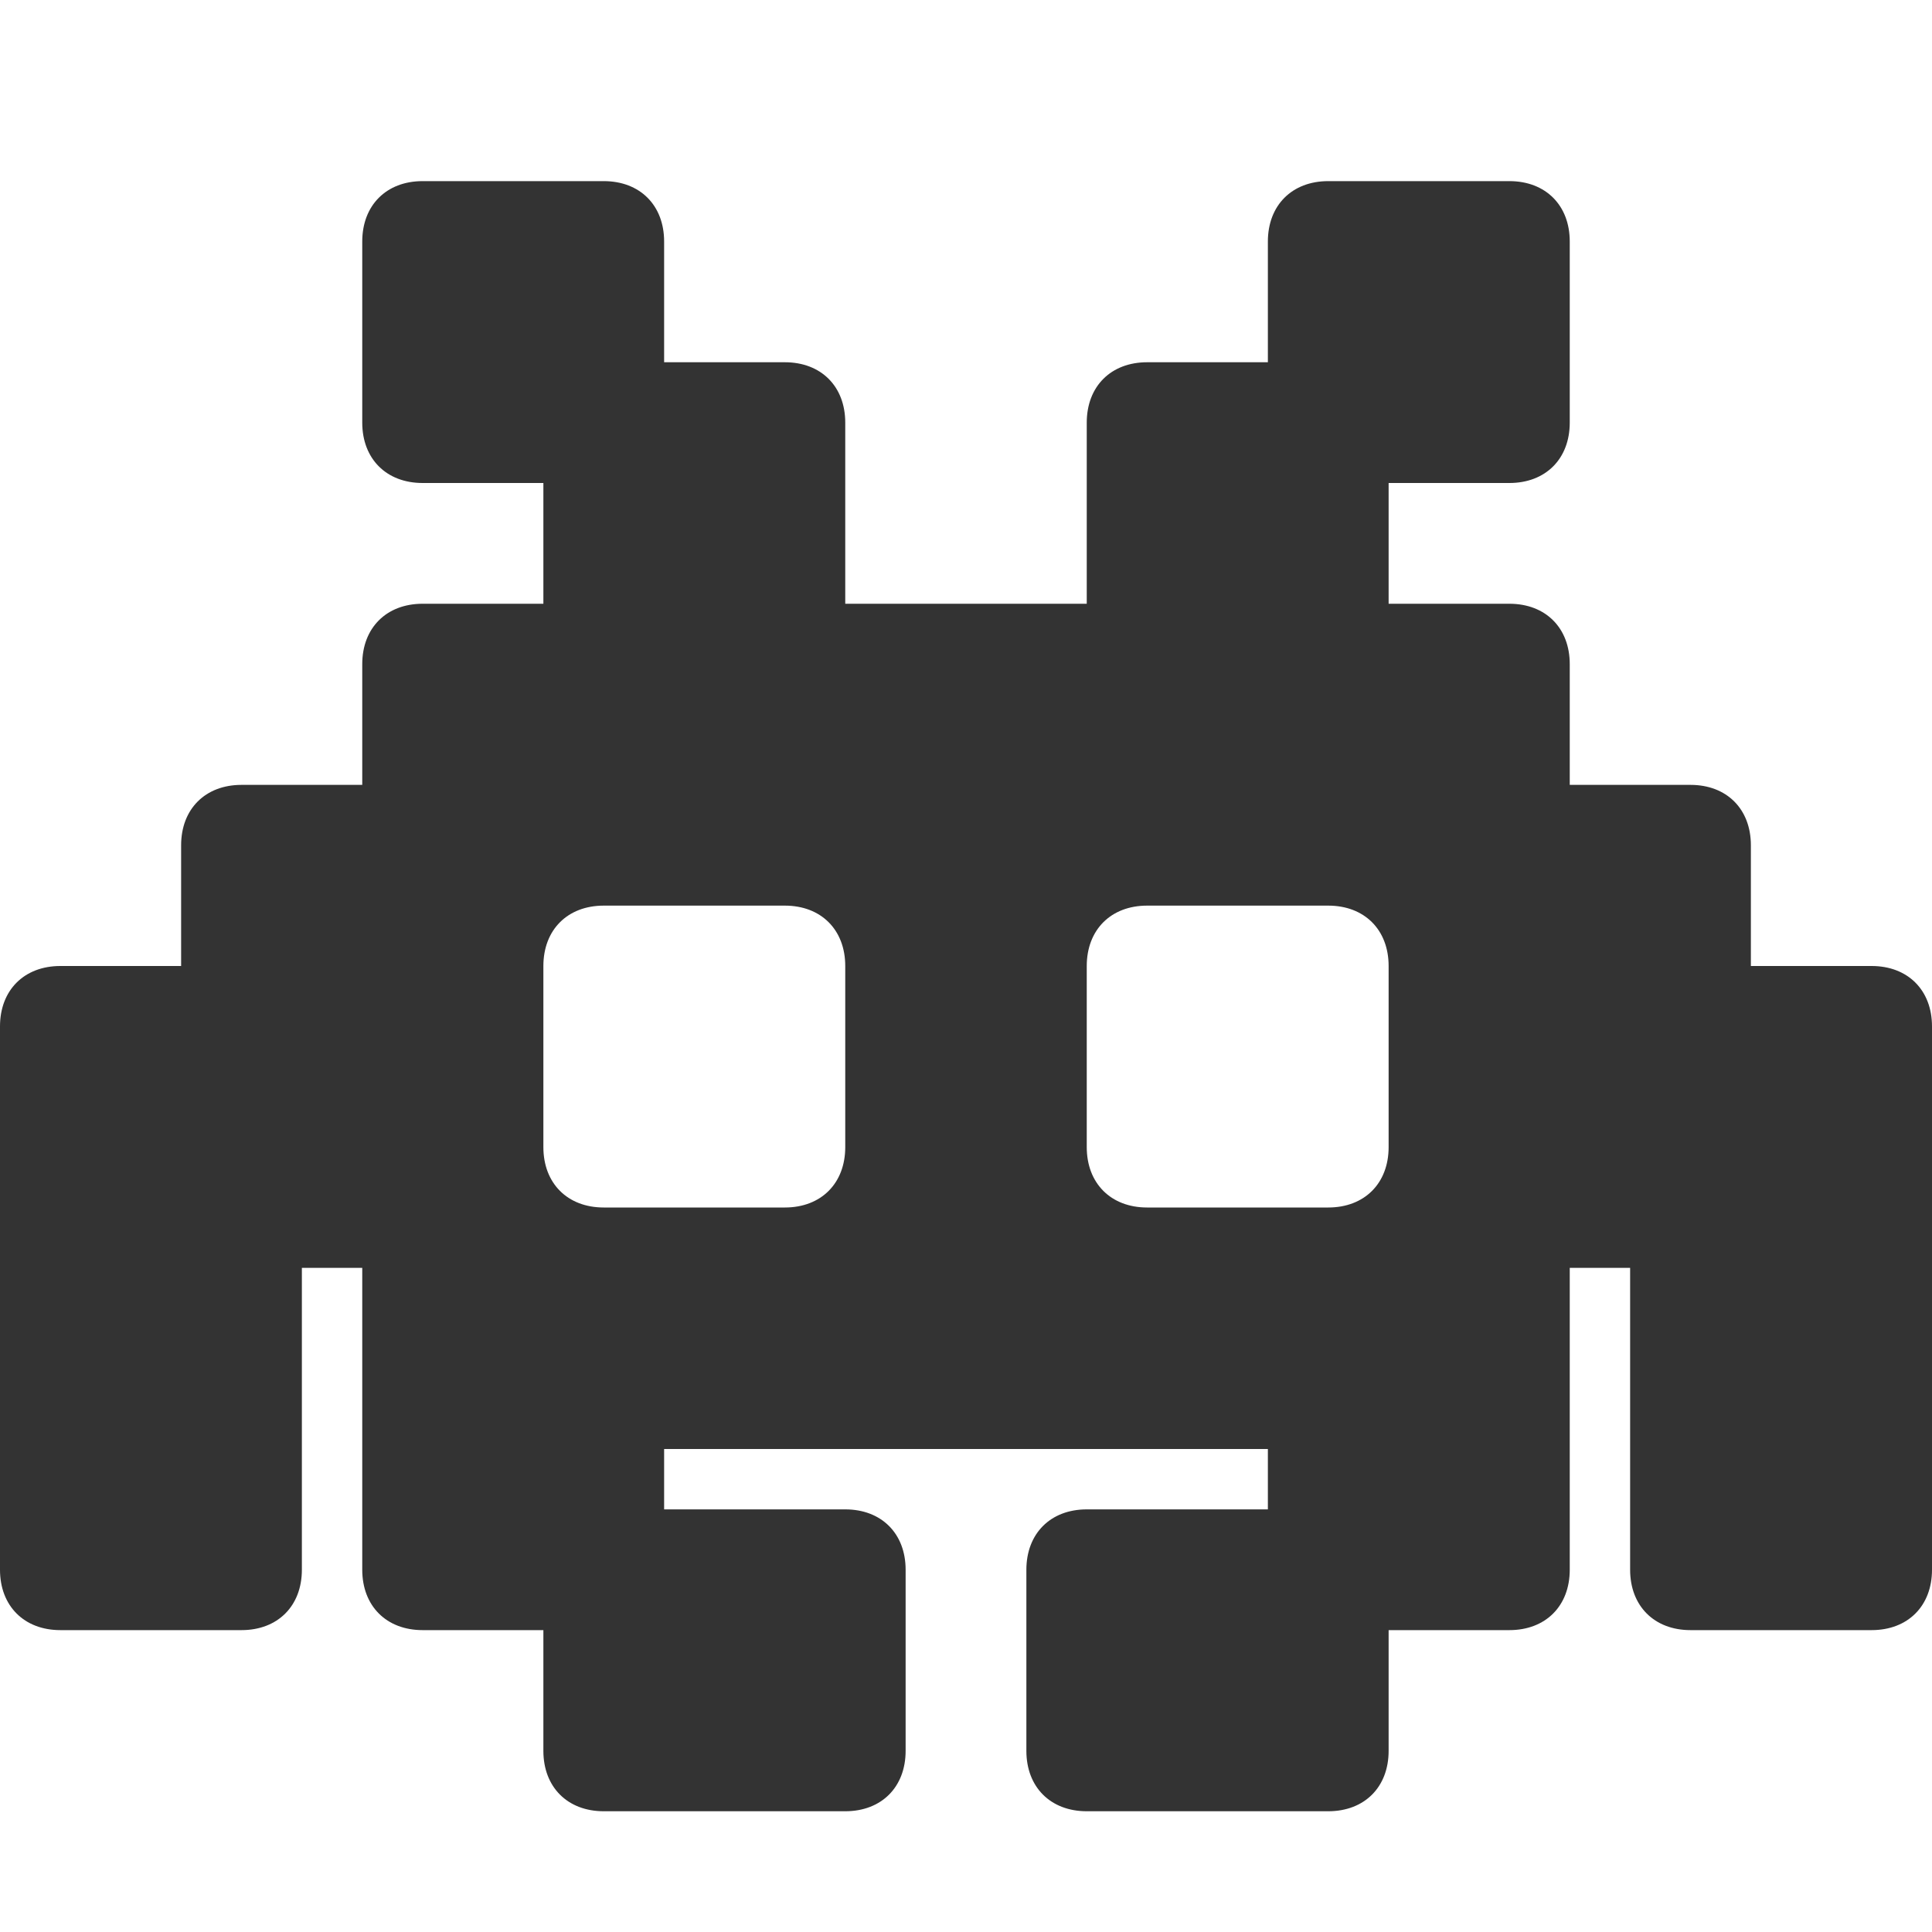 <!DOCTYPE svg PUBLIC "-//W3C//DTD SVG 1.1//EN" "http://www.w3.org/Graphics/SVG/1.1/DTD/svg11.dtd">
<!-- Uploaded to: SVG Repo, www.svgrepo.com, Transformed by: SVG Repo Mixer Tools -->
<svg version="1.1" id="Icons" xmlns="http://www.w3.org/2000/svg" xmlns:xlink="http://www.w3.org/1999/xlink" viewBox="0 0 32 32" xml:space="preserve" width="800px" height="800px" fill="#333333">
<g id="SVGRepo_bgCarrier" stroke-width="0"/>
<g id="SVGRepo_tracerCarrier" stroke-linecap="round" stroke-linejoin="round"/>
<g id="SVGRepo_iconCarrier"> <style type="text/css"> .st0{fill:none;stroke:#000000;stroke-width:2;stroke-linecap:round;stroke-linejoin:round;stroke-miterlimit:10;} </style> <path d="M31,16h-2v-2c0-0.6-0.4-1-1-1h-2v-2c0-0.6-0.4-1-1-1h-2V8h2c0.6,0,1-0.4,1-1V4c0-0.6-0.4-1-1-1h-3c-0.6,0-1,0.4-1,1v2h-2 c-0.6,0-1,0.4-1,1v3h-4V7c0-0.6-0.4-1-1-1h-2V4c0-0.6-0.4-1-1-1H7C6.4,3,6,3.4,6,4v3c0,0.6,0.4,1,1,1h2v2H7c-0.6,0-1,0.4-1,1v2H4 c-0.6,0-1,0.4-1,1v2H1c-0.6,0-1,0.4-1,1v9c0,0.6,0.4,1,1,1h3c0.6,0,1-0.4,1-1v-5h1v5c0,0.6,0.4,1,1,1h2v2c0,0.6,0.4,1,1,1h4 c0.6,0,1-0.4,1-1v-3c0-0.6-0.4-1-1-1h-3v-1h10v1h-3c-0.6,0-1,0.4-1,1v3c0,0.6,0.4,1,1,1h4c0.6,0,1-0.4,1-1v-2h2c0.6,0,1-0.4,1-1v-5 h1v5c0,0.6,0.4,1,1,1h3c0.6,0,1-0.4,1-1v-9C32,16.4,31.6,16,31,16z M14,19c0,0.6-0.4,1-1,1h-3c-0.6,0-1-0.4-1-1v-3c0-0.6,0.4-1,1-1 h3c0.6,0,1,0.4,1,1V19z M23,19c0,0.6-0.4,1-1,1h-3c-0.6,0-1-0.4-1-1v-3c0-0.6,0.4-1,1-1h3c0.6,0,1,0.4,1,1V19z"/> </g>
</svg>